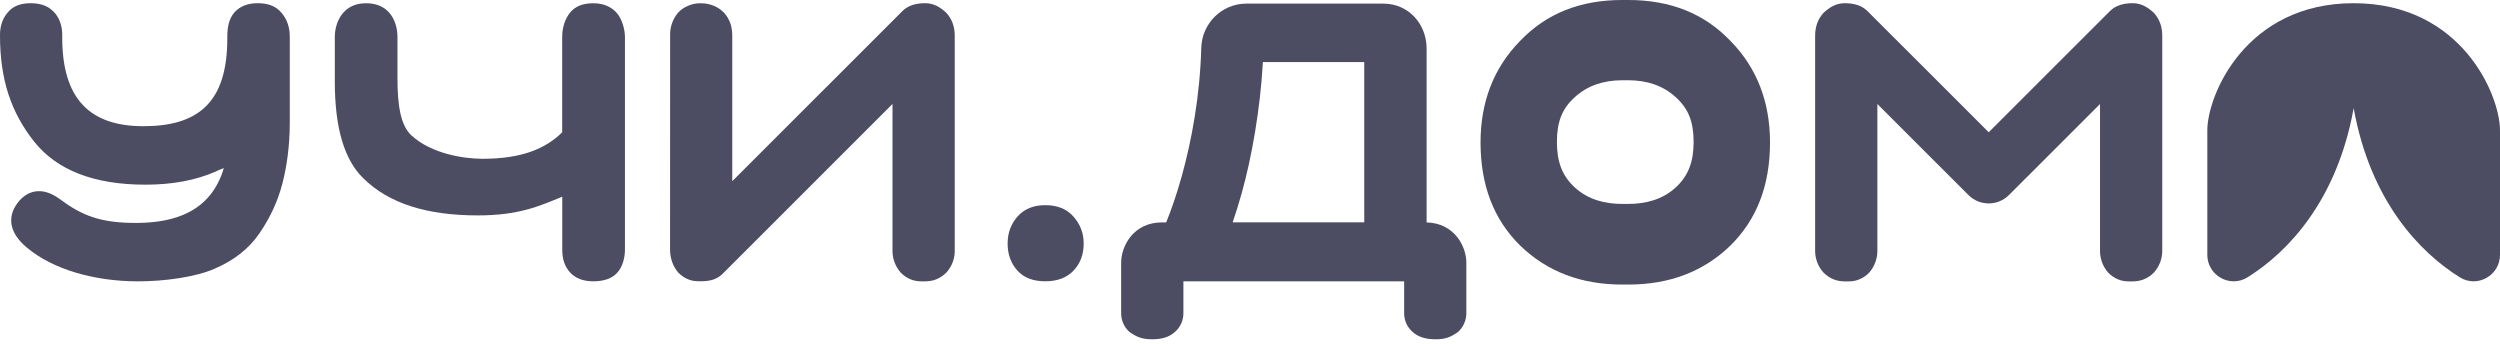 <?xml version="1.0" encoding="UTF-8"?> <svg xmlns="http://www.w3.org/2000/svg" width="167" height="23" viewBox="0 0 167 23" fill="none"> <g clip-path="url(#clip0_121_825)"> <path d="M167 8.709C167 6.373 164.449 0.214 157.225 0.214C150 0.214 147.449 6.373 147.449 8.709V17.023C147.449 18.398 148.958 19.253 150.126 18.529C152.84 16.843 156.113 13.399 157.225 7.224C158.336 13.399 161.609 16.843 164.323 18.529C165.488 19.253 167 18.398 167 17.023V8.709Z" fill="#4C4C63"></path> <path d="M108.766 0H108.371C105.563 0 103.301 0.895 101.542 2.735C99.782 4.527 98.9 6.804 98.9 9.516C98.9 12.372 99.78 14.672 101.562 16.418C103.344 18.137 105.606 19.009 108.371 19.009H108.766C111.531 19.009 113.795 18.137 115.575 16.418C117.357 14.675 118.237 12.375 118.237 9.516C118.237 6.804 117.357 4.527 115.596 2.735C113.837 0.895 111.572 0 108.766 0ZM111.918 12.54C111.046 13.326 109.952 13.623 108.738 13.623H108.397C107.182 13.623 106.089 13.329 105.217 12.54C104.345 11.754 104.002 10.795 104.002 9.49C104.002 8.139 104.348 7.252 105.196 6.492C106.027 5.729 107.1 5.36 108.376 5.36H108.758C110.035 5.36 111.108 5.729 111.938 6.492C112.79 7.255 113.133 8.139 113.133 9.49C113.133 10.795 112.787 11.754 111.918 12.54Z" fill="#4C4C63"></path> <path d="M45.291 0.851C44.93 1.281 44.742 1.836 44.765 2.398L44.76 16.67C44.76 17.227 44.938 17.768 45.294 18.194C45.487 18.4 45.722 18.562 45.985 18.666C46.248 18.771 46.462 18.789 46.805 18.789C47.38 18.789 47.834 18.686 48.224 18.336L59.619 6.945V16.668C59.598 17.224 59.789 17.768 60.15 18.191C60.343 18.398 60.578 18.56 60.841 18.666C61.102 18.771 61.321 18.797 61.667 18.797C62.012 18.797 62.265 18.769 62.531 18.663C62.796 18.557 63.034 18.398 63.232 18.191C63.604 17.774 63.8 17.227 63.776 16.668V2.398C63.779 1.792 63.601 1.289 63.227 0.869C62.835 0.5 62.391 0.214 61.806 0.214C61.22 0.214 60.681 0.34 60.279 0.743L48.915 12.102V2.398C48.915 1.766 48.747 1.292 48.384 0.869C48.185 0.657 47.943 0.492 47.674 0.384C47.406 0.276 47.148 0.217 46.797 0.217C46.447 0.217 46.24 0.276 45.98 0.379C45.719 0.482 45.484 0.645 45.291 0.851Z" fill="#4C4C63"></path> <path d="M121.796 18.194C121.994 18.4 122.232 18.562 122.497 18.666C122.763 18.771 123.016 18.8 123.361 18.8C123.707 18.8 123.926 18.774 124.187 18.668C124.45 18.562 124.684 18.403 124.878 18.194C125.239 17.771 125.43 17.227 125.409 16.67V6.948L131.494 13.03C132.239 13.775 133.451 13.775 134.197 13.03L140.281 6.948V16.67C140.26 17.227 140.449 17.771 140.81 18.194C141.003 18.403 141.241 18.562 141.501 18.668C141.764 18.774 141.983 18.8 142.329 18.8C142.672 18.8 142.927 18.771 143.193 18.666C143.456 18.562 143.696 18.4 143.892 18.194C144.263 17.776 144.459 17.23 144.439 16.67V2.398C144.439 1.792 144.261 1.289 143.889 0.869C143.497 0.503 143.054 0.214 142.468 0.214C141.88 0.214 141.341 0.343 140.941 0.743L132.845 8.835L124.749 0.743C124.347 0.343 123.808 0.214 123.222 0.214C122.637 0.214 122.19 0.503 121.801 0.869C121.427 1.289 121.249 1.792 121.251 2.398V16.67C121.231 17.23 121.424 17.776 121.796 18.194Z" fill="#4C4C63"></path> <path d="M69.826 13.705C69.06 13.705 68.436 13.945 67.979 14.453C67.549 14.935 67.309 15.539 67.309 16.26C67.309 16.982 67.525 17.585 67.956 18.068C68.387 18.55 69.011 18.79 69.826 18.79C70.641 18.79 71.265 18.55 71.719 18.068C72.176 17.585 72.39 16.982 72.39 16.26C72.39 15.562 72.15 14.958 71.693 14.453C71.242 13.948 70.618 13.705 69.826 13.705Z" fill="#4C4C63"></path> <path d="M22.927 0.853C22.561 1.271 22.365 1.874 22.365 2.465V5.448C22.365 8.544 23 10.681 24.271 11.909C26.007 13.628 28.589 14.389 31.913 14.389C34.65 14.389 36.02 13.775 37.559 13.138V16.699C37.559 17.312 37.727 17.82 38.093 18.212C38.46 18.604 38.978 18.792 39.638 18.792C40.322 18.792 40.894 18.607 41.235 18.212C41.601 17.82 41.746 17.173 41.746 16.699V2.465C41.746 1.949 41.539 1.222 41.17 0.83C40.804 0.438 40.291 0.217 39.631 0.217C38.947 0.217 38.434 0.413 38.091 0.83C37.748 1.248 37.554 1.828 37.554 2.465V8.838C36.43 9.944 34.843 10.607 32.228 10.607C31.031 10.607 28.816 10.287 27.472 9.034C26.763 8.371 26.551 7.046 26.551 5.229V2.465C26.551 1.874 26.371 1.271 26.005 0.853C25.638 0.436 25.12 0.217 24.462 0.217C23.802 0.214 23.294 0.436 22.927 0.853Z" fill="#4C4C63"></path> <path d="M0.536 0.81C0.173 1.222 0 1.725 0 2.344V2.367C0 5.365 0.756 7.518 2.267 9.444C3.802 11.372 6.273 12.336 9.724 12.336C11.498 12.336 13.033 12.048 14.328 11.493C14.472 11.421 14.807 11.277 14.952 11.228C14.088 14.144 11.666 14.866 9.198 14.891C6.703 14.914 5.458 14.386 3.995 13.3C2.749 12.385 1.764 12.77 1.166 13.566C0.469 14.507 0.614 15.567 1.813 16.554C3.539 18 6.319 18.794 9.221 18.794C10.995 18.794 13.059 18.508 14.33 17.954C15.625 17.4 16.634 16.606 17.327 15.592C18.024 14.579 18.55 13.471 18.862 12.267C19.174 11.063 19.357 9.683 19.357 8.191V2.465C19.357 1.815 19.174 1.276 18.79 0.84C18.431 0.407 17.902 0.214 17.206 0.214C16.535 0.214 16.007 0.431 15.648 0.84C15.29 1.274 15.184 1.805 15.184 2.454V2.576C15.184 6.938 13.146 8.43 9.574 8.43C6.002 8.43 4.158 6.6 4.158 2.527V2.344C4.158 1.725 3.975 1.199 3.611 0.81C3.224 0.397 2.721 0.214 2.038 0.214C1.403 0.214 0.877 0.397 0.536 0.81Z" fill="#4C4C63"></path> <path d="M97.407 22.167C97.766 21.834 97.965 21.362 97.952 20.875V17.552C97.952 16.454 97.155 14.904 95.298 14.858V3.249C95.298 1.588 94.075 0.242 92.414 0.242H83.263C81.587 0.242 80.287 1.593 80.245 3.192C80.158 6.404 79.603 9.395 78.938 11.78C78.592 13.022 78.226 14.059 77.901 14.855C77.798 14.855 77.705 14.855 77.627 14.855C75.706 14.855 74.893 16.441 74.893 17.552V20.875C74.878 21.365 75.076 21.834 75.438 22.167C75.943 22.525 76.312 22.664 76.965 22.664C77.617 22.664 78.107 22.517 78.494 22.167C78.863 21.839 79.067 21.368 79.051 20.875V18.795H93.797V20.875C93.781 21.368 93.985 21.842 94.354 22.167C94.741 22.517 95.244 22.664 95.899 22.664C96.554 22.664 96.899 22.525 97.407 22.167ZM91.132 4.148V14.853C88.478 14.853 85.099 14.853 82.342 14.853C82.551 14.242 82.755 13.587 82.948 12.896C83.614 10.514 84.181 7.33 84.362 4.148H91.132Z" fill="#4C4C63"></path> </g> <defs> <clipPath id="clip0_121_825"> <rect width="167" height="22.664" fill="white"></rect> </clipPath> </defs> </svg> 